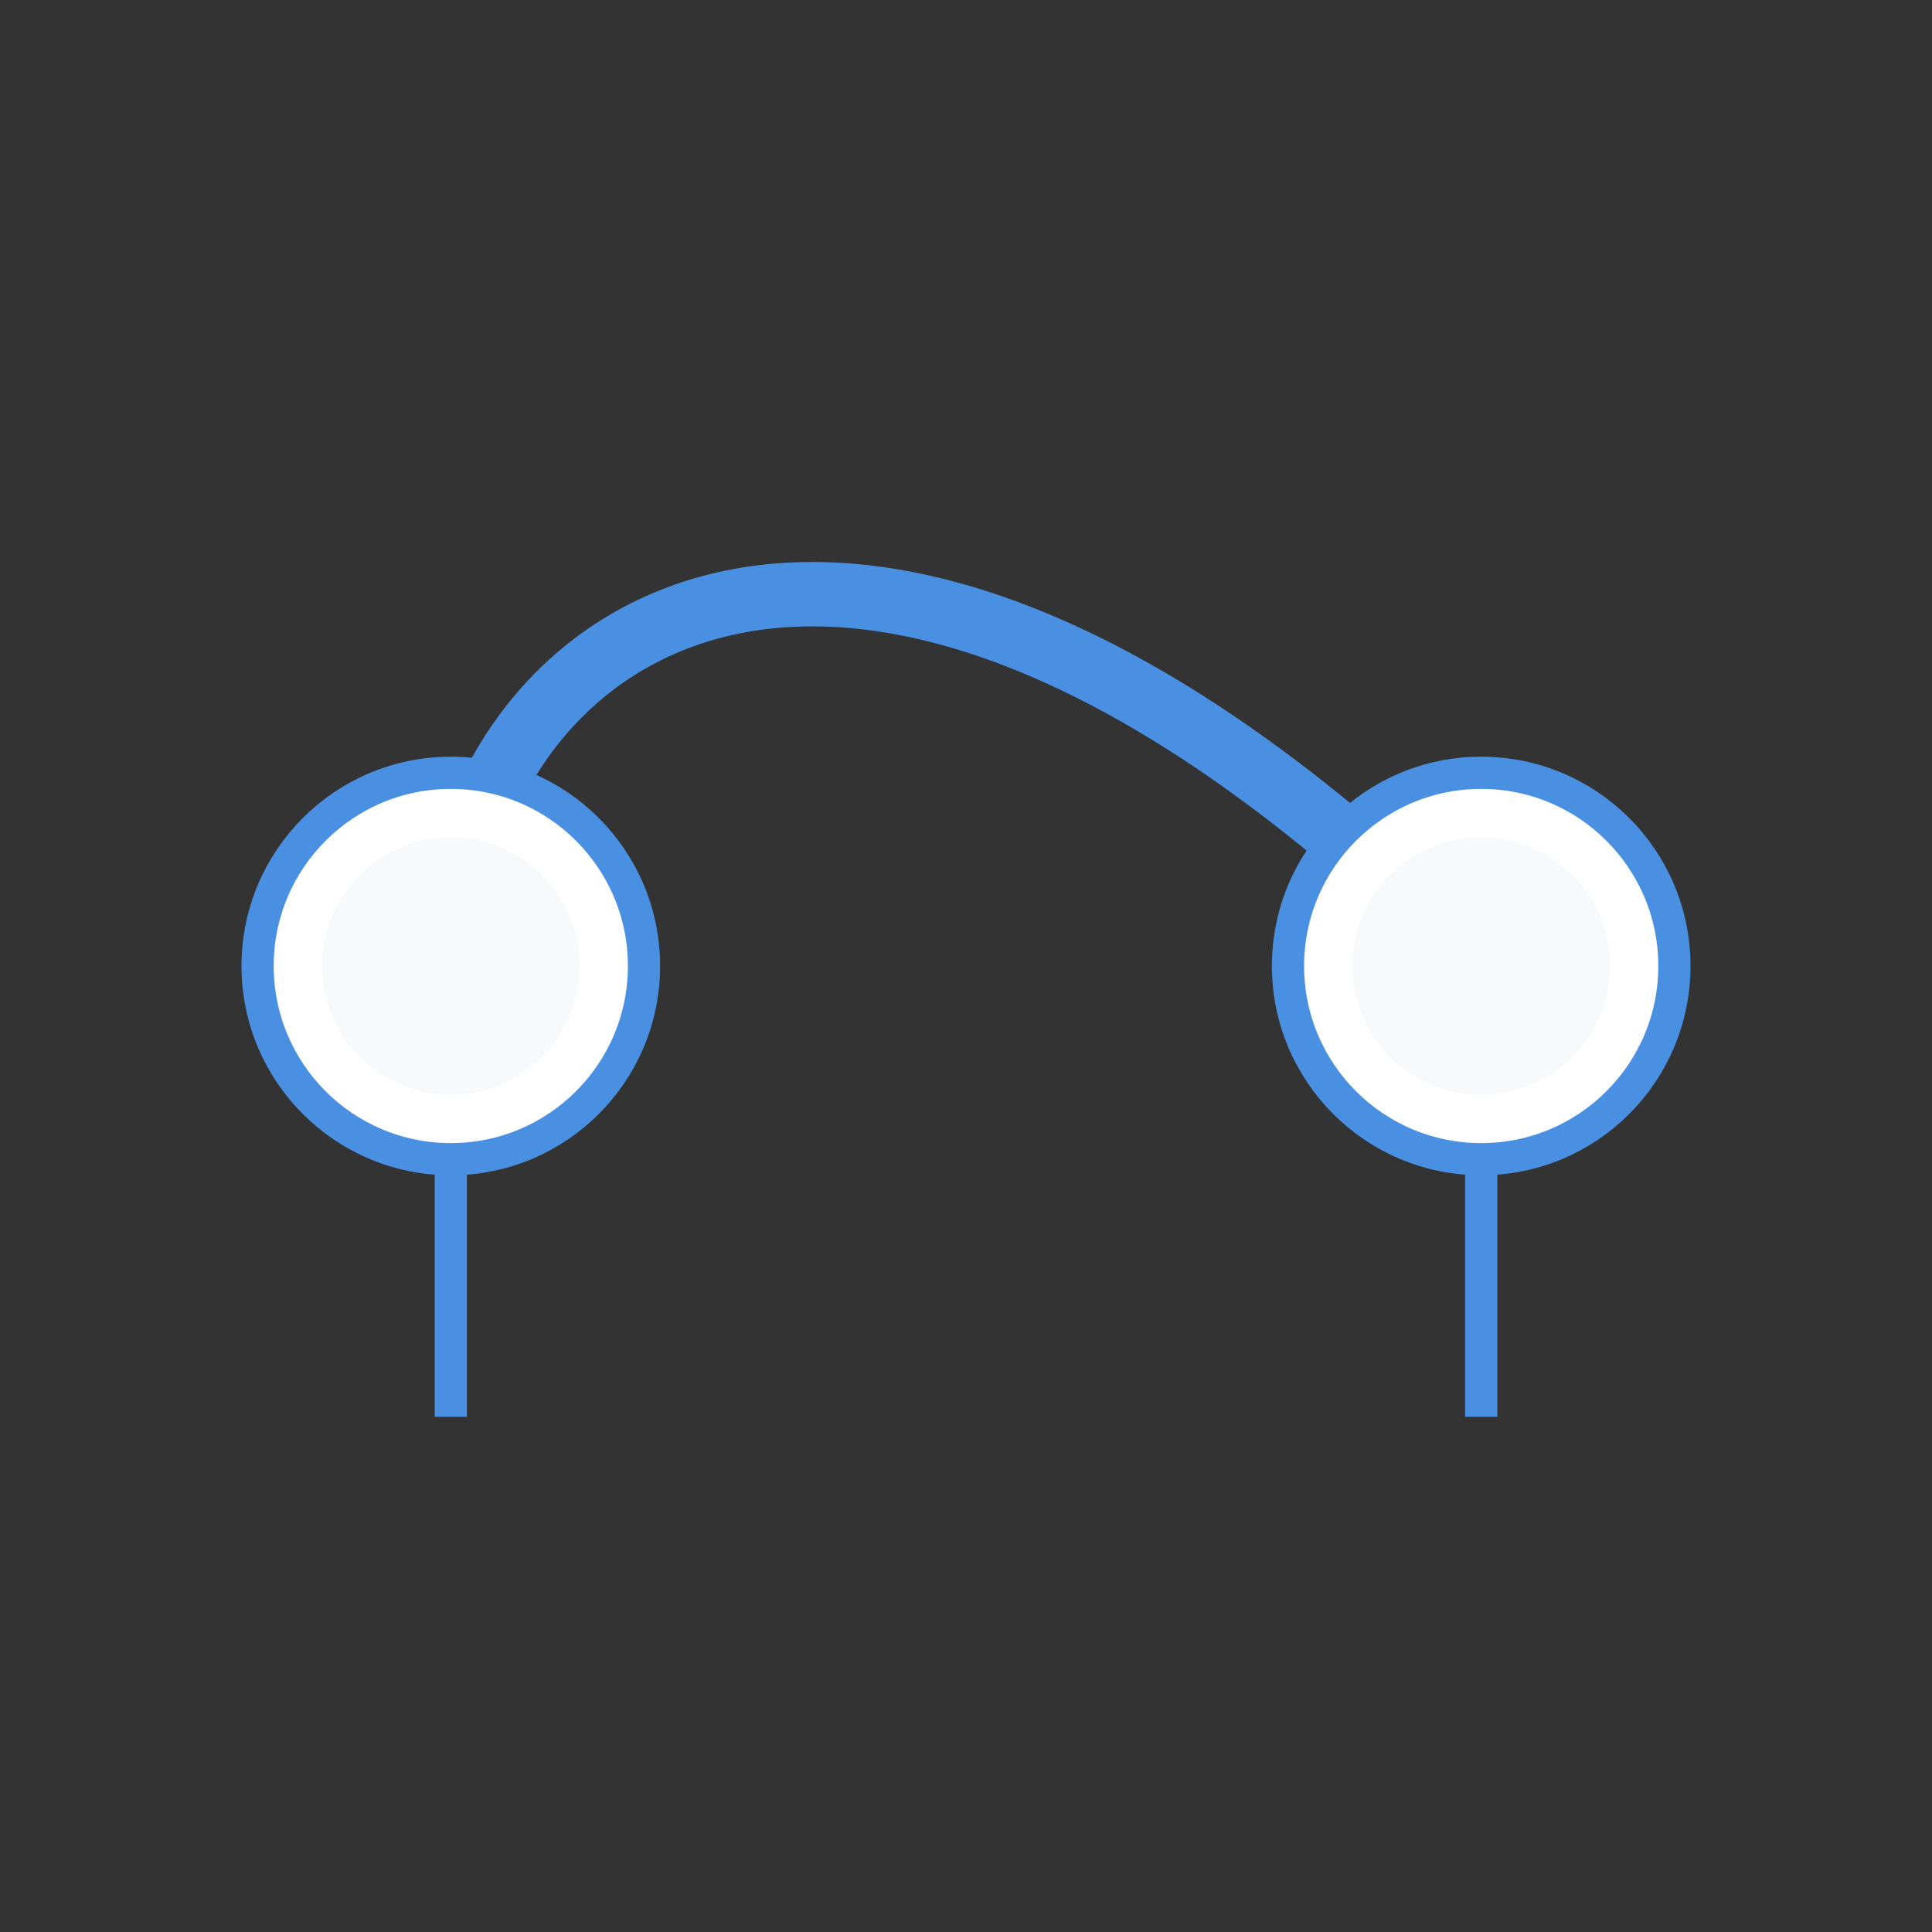 <svg width="300" height="300" xmlns="http://www.w3.org/2000/svg">
  <rect width="100%" height="100%" fill="#333333" stroke="none"/>
  <path d="M70,150 C70,100 130,50 230,150" stroke="#4a90e2" stroke-width="10" fill="none" />
  <circle cx="70" cy="150" r="30" fill="#ffffff" stroke="#4a90e2" stroke-width="5" />
  <circle cx="230" cy="150" r="30" fill="#ffffff" stroke="#4a90e2" stroke-width="5" />
  <circle cx="70" cy="150" r="20" fill="#f8f9fa" />
  <circle cx="230" cy="150" r="20" fill="#f8f9fa" />
  <path d="M70,180 L70,220" stroke="#4a90e2" stroke-width="5" fill="none" />
  <path d="M230,180 L230,220" stroke="#4a90e2" stroke-width="5" fill="none" />
</svg>
